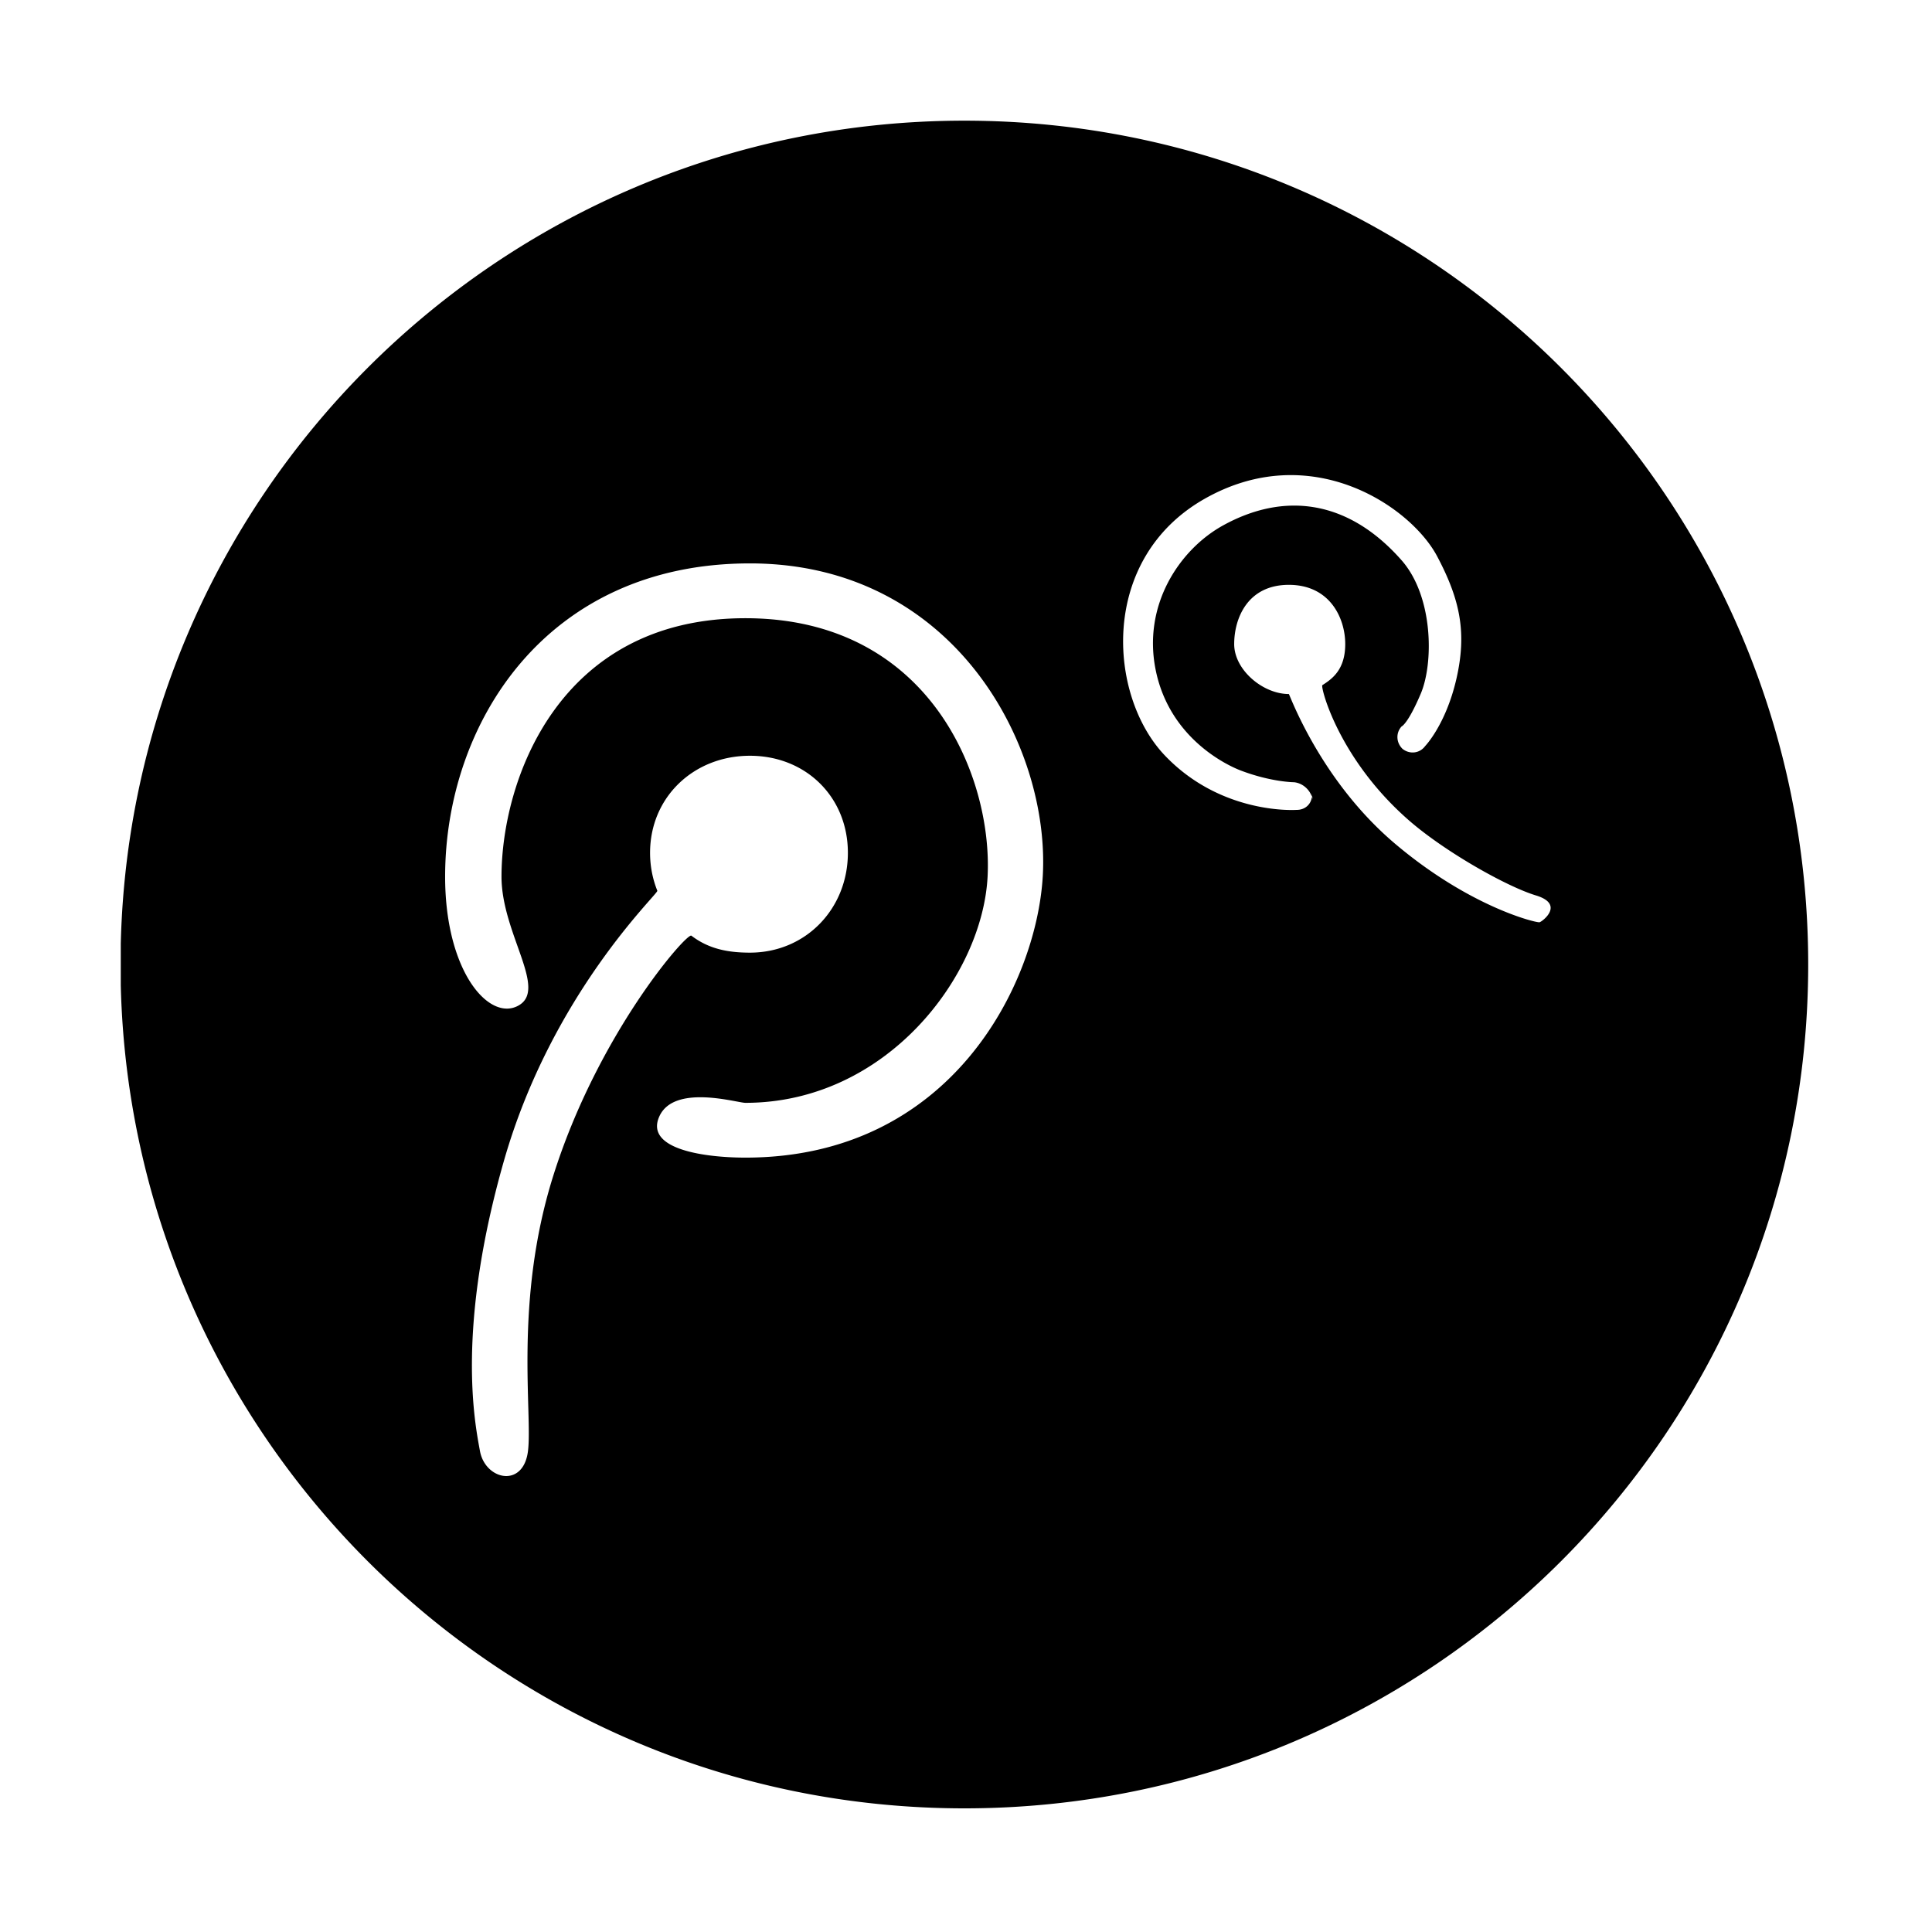 <svg xmlns="http://www.w3.org/2000/svg" xmlns:xlink="http://www.w3.org/1999/xlink" width="1024" height="1024" viewBox="0 0 1024 1024"><defs><path id="bw" d="M64.009 63.391h895.206v896.167H64.009z"/></defs><clipPath id="bx"><use xlink:href="#bw" overflow="visible"/></clipPath><path d="M511.134 63.959c-247.015 0-447.256 200.241-447.256 447.256 0 247.009 200.241 447.25 447.256 447.25 247.009 0 447.25-200.241 447.25-447.25 0-247.015-200.241-447.256-447.25-447.256zM279.832 769.165c-1.16 9.217-6.192 13.168-11.508 13.168-6.018 0-12.421-5.081-13.918-13.168-2.798-15.202-12.766-64.714 12.66-153.805 25.456-89.055 81.959-141.69 81.336-143.234-2.482-6.193-3.851-12.942-3.851-20.107 0-29.645 23.289-51.453 52.916-51.453 29.614 0 51.93 21.808 51.93 51.453 0 29.614-22.316 52.903-51.93 52.903-12.259 0-22.141-2.214-31.026-8.995-2.359-1.801-49.832 52.348-73.441 128.032-20.602 66.037-10.651 125.483-13.168 145.206zm272.842-304.52c-3.391 56.755-48.412 148.916-157.597 148.916-21.284 0-53.427-4.283-45.656-21.745 7.767-17.48 41.169-7.29 45.656-7.29 74.716 0 125.645-67.201 128.366-119.882 2.708-52.711-30.596-136.977-128.366-136.977-99.37 0-129.269 86.433-129.269 136.977 0 30.041 24.645 59.655 8.995 68.314a12.461 12.461 0 0 1-6.146 1.625c-14.933-.034-32.733-26.014-32.733-69.939 0-80.649 52.967-166.029 161.542-166.029 108.562-.003 159.315 97.175 155.208 166.03zm142.645-42.299c-.465 4.108-3.791 6.974-8.138 6.91 0 0-.922.064-2.593.064-9.298 0-41.63-2.074-67.201-28.915-30.198-31.679-35.056-104.275 21.207-136.099 56.259-31.81 109.081 4.108 123.093 30.484 12.34 23.259 15.808 40.726 10.238 65.021-5.589 24.291-16.571 35.629-16.571 35.629-2.901 3.945-8.25 4.457-11.973 1.481.11.094.222.204.349.302l-.606-.512c.094.064.176.128.257.21-3.425-3.298-3.63-8.518-.495-11.897 0 0 3.28-1.195 10.156-17.381 6.863-16.225 6.688-51.534-10.174-70.685-28.782-32.686-62.837-36.047-94.678-18.439-22.718 12.548-43.062 42.095-35.47 77.471 7.597 35.389 37.415 49.559 44.96 52.421 16.192 6.146 28.195 6.193 28.195 6.193 4.331.418 8.152 3.663 9.444 7.742a8.814 8.814 0 0 0 .013-1.945l.401 3.885a8.736 8.736 0 0 0-.414-1.94zm120.642 66.484h-.129c-2.977 0-37.492-8.663-76.545-41.746-39.766-33.7-55.782-79.232-56.179-79.232-13.756 0-28.962-12.818-28.962-26.476 0-13.674 7.119-31.396 28.962-31.396s29.896 17.718 29.896 31.396c0 13.658-7.005 18.5-12.131 21.78-1.101.699 8.343 38.844 45.818 71.593 18.93 16.542 51.726 35.104 67.375 39.847 15.634 4.743 3.182 14.008 1.895 14.234zm0 0" clip-path="url(#bx)"/></svg>